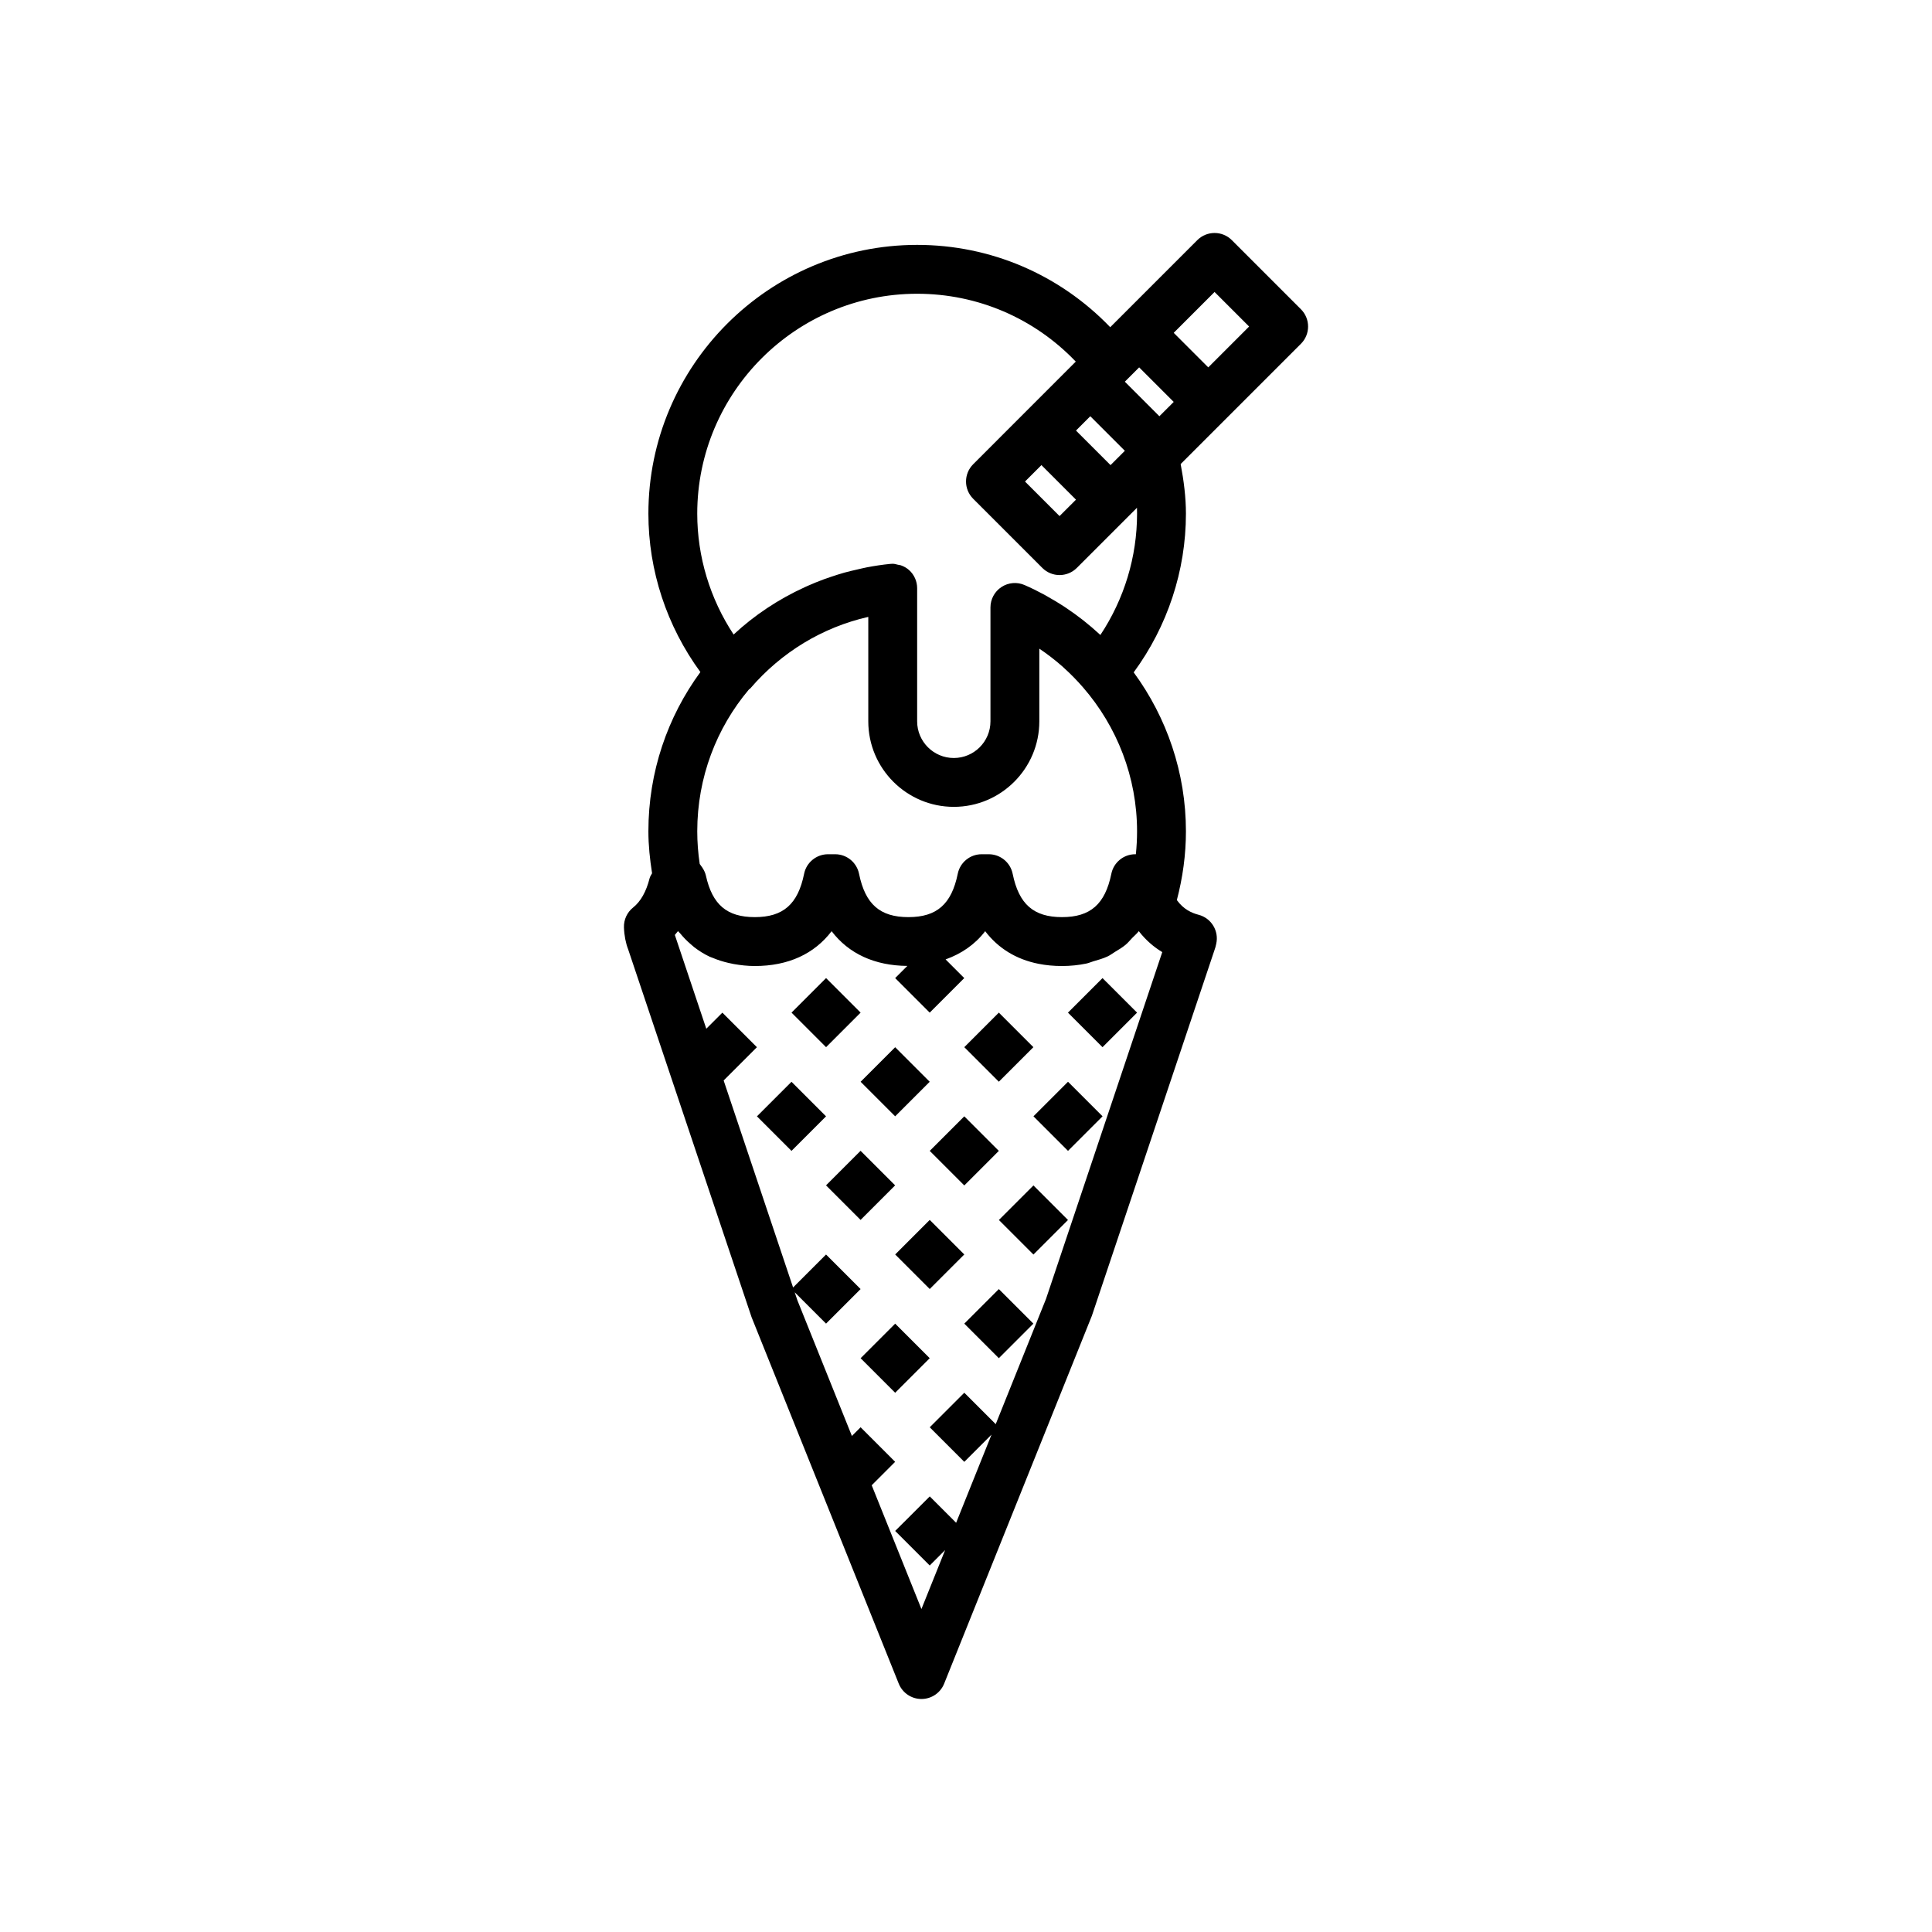 <?xml version="1.0" encoding="utf-8"?>
<!-- Generator: Adobe Illustrator 16.0.0, SVG Export Plug-In . SVG Version: 6.00 Build 0)  -->
<!DOCTYPE svg PUBLIC "-//W3C//DTD SVG 1.1//EN" "http://www.w3.org/Graphics/SVG/1.1/DTD/svg11.dtd">
<svg version="1.1" id="Capa_1" xmlns="http://www.w3.org/2000/svg" xmlns:xlink="http://www.w3.org/1999/xlink" x="0px" y="0px"
	 width="350px" height="350px" viewBox="0 0 350 350" enable-background="new 0 0 350 350" xml:space="preserve">
<g>
	<path d="M199.73,189.709l-6.259-6.26l6.259-6.258l6.26,6.258L199.73,189.709z M180.949,183.445l6.259,6.26l-6.259,6.258
		l-6.258-6.258L180.949,183.445z M193.48,208.489l-6.259-6.259l6.259-6.258l6.259,6.258L193.48,208.489z M149.65,177.187
		l6.259,6.259l-6.259,6.26l-6.258-6.26L149.65,177.187z M168.427,195.973l-6.259,6.258l-6.259-6.258l6.259-6.259L168.427,195.973z
		 M180.949,208.494l-6.258,6.259l-6.259-6.259l6.259-6.259L180.949,208.494z M187.217,227.271l-6.259-6.259l6.259-6.259l6.259,6.259
		L187.217,227.271z M137.128,202.235l6.259-6.259l6.259,6.259l-6.259,6.259L137.128,202.235z M155.901,208.48l6.259,6.259
		l-6.259,6.26l-6.259-6.26L155.901,208.48z M162.173,227.258l6.258-6.259l6.259,6.259l-6.259,6.259L162.173,227.258z
		 M180.949,246.048l-6.258-6.259l6.258-6.259l6.259,6.259L180.949,246.048z M162.168,252.311l-6.259-6.259l6.259-6.259l6.259,6.259
		L162.168,252.311z"/>
	<path d="M235.677,56.023L223.16,43.505c-1.731-1.731-4.529-1.731-6.259,0l-15.772,15.771c-9.157-9.517-21.64-14.912-34.977-14.912
		c-26.846,0-48.69,21.844-48.69,48.69c0,10.331,3.333,20.379,9.419,28.696c-5.936,8.091-9.419,18.068-9.419,28.847
		c0,2.532,0.27,5.073,0.668,7.604c-0.155,0.301-0.363,0.571-0.447,0.903c-0.611,2.425-1.611,4.205-2.983,5.298
		c-1.098,0.872-1.713,2.213-1.665,3.612c0.049,1.456,0.328,2.859,0.761,3.966l22.358,66.639l26.665,66.396
		c0.677,1.677,2.302,2.774,4.112,2.774c1.811,0,3.431-1.098,4.108-2.774l26.762-66.64l22.198-66.21
		c0.146-0.381,0.244-0.748,0.332-1.182c0.527-2.328-0.886-4.661-3.2-5.263c-1.203-0.314-2.696-0.947-3.935-2.66
		c1.066-4.055,1.646-8.233,1.646-12.465c0-10.579-3.453-20.601-9.464-28.789c6.112-8.326,9.464-18.392,9.464-28.754
		c0-2.939-0.381-5.954-0.956-8.981l21.79-21.791C237.403,60.556,237.403,57.754,235.677,56.023z M197.518,75.406l6.259,6.259
		l-2.594,2.594L194.924,78L197.518,75.406z M188.665,84.259l6.259,6.259l-2.975,2.974l-6.259-6.258L188.665,84.259z M210.035,75.406
		l-6.259-6.259l0.283-0.283l2.311-2.311l6.26,6.259L210.035,75.406z M189.492,235.317l-9.108,22.682l-5.693-5.692l-6.259,6.259
		l6.259,6.259l4.935-4.932l-6.414,15.971l-4.776-4.775l-6.268,6.255l6.259,6.259l2.789-2.789l-4.29,10.676l-9.007-22.419
		l4.245-4.249l-6.259-6.26l-1.576,1.576l-9.875-24.58l-0.487-1.451l5.679,5.679l6.259-6.259l-6.259-6.259l-5.971,5.971l-12.58-37.5
		l6.029-6.028l-6.259-6.26l-2.913,2.913l-5.697-16.988c0.195-0.226,0.385-0.46,0.567-0.695c0.115,0.15,0.265,0.252,0.385,0.398
		c0.58,0.708,1.208,1.359,1.89,1.943c0.212,0.186,0.42,0.38,0.642,0.553c0.88,0.677,1.819,1.271,2.841,1.749
		c0.173,0.08,0.363,0.133,0.536,0.204c0.898,0.38,1.851,0.682,2.851,0.912c0.314,0.071,0.633,0.146,0.956,0.204
		c1.222,0.213,2.475,0.359,3.82,0.359c6.033,0,10.778-2.187,13.912-6.308c3.103,4.072,7.782,6.241,13.718,6.29l-2.205,2.205
		l6.259,6.259l6.259-6.259l-3.382-3.382c2.877-1.036,5.329-2.7,7.171-5.112c2.354,3.089,5.608,5.095,9.632,5.9
		c1.346,0.27,2.774,0.407,4.284,0.407c1.563,0,3.032-0.16,4.413-0.447c0.447-0.093,0.833-0.279,1.262-0.403
		c0.895-0.257,1.788-0.514,2.599-0.894c0.469-0.221,0.867-0.536,1.302-0.801c0.677-0.412,1.363-0.81,1.965-1.319
		c0.425-0.358,0.779-0.797,1.163-1.204c0.399-0.42,0.851-0.775,1.21-1.249c1.288,1.673,2.757,2.899,4.249,3.798L189.492,235.317z
		 M205.772,154.753h-0.109c-2.107,0-3.918,1.483-4.334,3.545c-1.125,5.502-3.794,7.848-8.938,7.848s-7.817-2.346-8.937-7.848
		c-0.42-2.063-2.231-3.545-4.334-3.545h-1.283c-2.106,0-3.917,1.483-4.333,3.545c-1.124,5.502-3.793,7.848-8.941,7.848
		s-7.817-2.346-8.938-7.848c-0.42-2.063-2.23-3.545-4.333-3.545h-1.284c-2.107,0-3.922,1.483-4.338,3.545
		c-1.115,5.502-3.785,7.848-8.928,7.848c-5.051,0-7.698-2.253-8.866-7.534c-0.12-0.531-0.359-1.004-0.65-1.447
		c-0.075-0.111-0.146-0.217-0.23-0.319c-0.084-0.106-0.142-0.23-0.235-0.327c-0.296-1.975-0.447-3.953-0.447-5.923
		c0-9.782,3.505-18.746,9.362-25.695c0.071-0.071,0.177-0.102,0.243-0.182c5.653-6.591,13.116-11.088,21.379-12.965v18.922
		c0,8.543,6.95,15.493,15.493,15.493s15.492-6.95,15.492-15.493V117.51c1.492,1.005,2.921,2.111,4.271,3.306
		c0.035,0.031,0.066,0.066,0.103,0.102c1.256,1.124,2.438,2.333,3.545,3.607c6.17,7.104,9.787,16.289,9.787,26.071
		C205.99,151.991,205.915,153.377,205.772,154.753z M205.99,93.054c0,7.839-2.333,15.479-6.644,21.977
		c-0.019-0.018-0.04-0.031-0.059-0.049c-0.942-0.876-1.925-1.717-2.943-2.523c-0.098-0.075-0.19-0.15-0.288-0.226
		c-0.938-0.73-1.903-1.425-2.895-2.089c-0.163-0.111-0.323-0.226-0.491-0.332c-0.921-0.598-1.868-1.164-2.838-1.704
		c-0.226-0.124-0.441-0.261-0.669-0.385c-1.149-0.62-2.328-1.205-3.54-1.731c-1.368-0.606-2.939-0.469-4.195,0.35
		c-1.245,0.814-1.997,2.205-1.997,3.701v20.635c0,3.661-2.979,6.64-6.64,6.64c-3.661,0-6.64-2.979-6.64-6.64v-24.119
		c0-1.248-0.527-2.443-1.457-3.28c-0.438-0.398-0.956-0.682-1.505-0.872c-0.159-0.053-0.328-0.053-0.487-0.093
		c-0.323-0.075-0.642-0.182-0.978-0.182c-0.142,0-0.288,0.009-0.438,0.022c-1.438,0.142-2.859,0.358-4.267,0.628
		c-0.607,0.115-1.195,0.271-1.793,0.403c-0.752,0.173-1.505,0.341-2.244,0.549c-0.814,0.226-1.607,0.487-2.404,0.752
		c-0.451,0.155-0.907,0.301-1.354,0.469c-0.987,0.363-1.957,0.761-2.908,1.182c-0.173,0.075-0.345,0.155-0.518,0.234
		c-4.772,2.183-9.127,5.064-12.894,8.579c-4.276-6.48-6.591-14.089-6.591-21.897c0-21.968,17.869-39.837,39.837-39.837
		c10.96,0,21.233,4.439,28.736,12.292L176.302,84.1c-1.73,1.73-1.73,4.528,0,6.259l12.518,12.518
		c0.864,0.868,1.996,1.301,3.13,1.301c1.133,0,2.267-0.434,3.13-1.297l10.894-10.894C205.985,92.346,205.99,92.7,205.99,93.054z
		 M218.889,66.554l-6.259-6.259l7.399-7.401l6.26,6.259L218.889,66.554z"/>
</g>
</svg>
